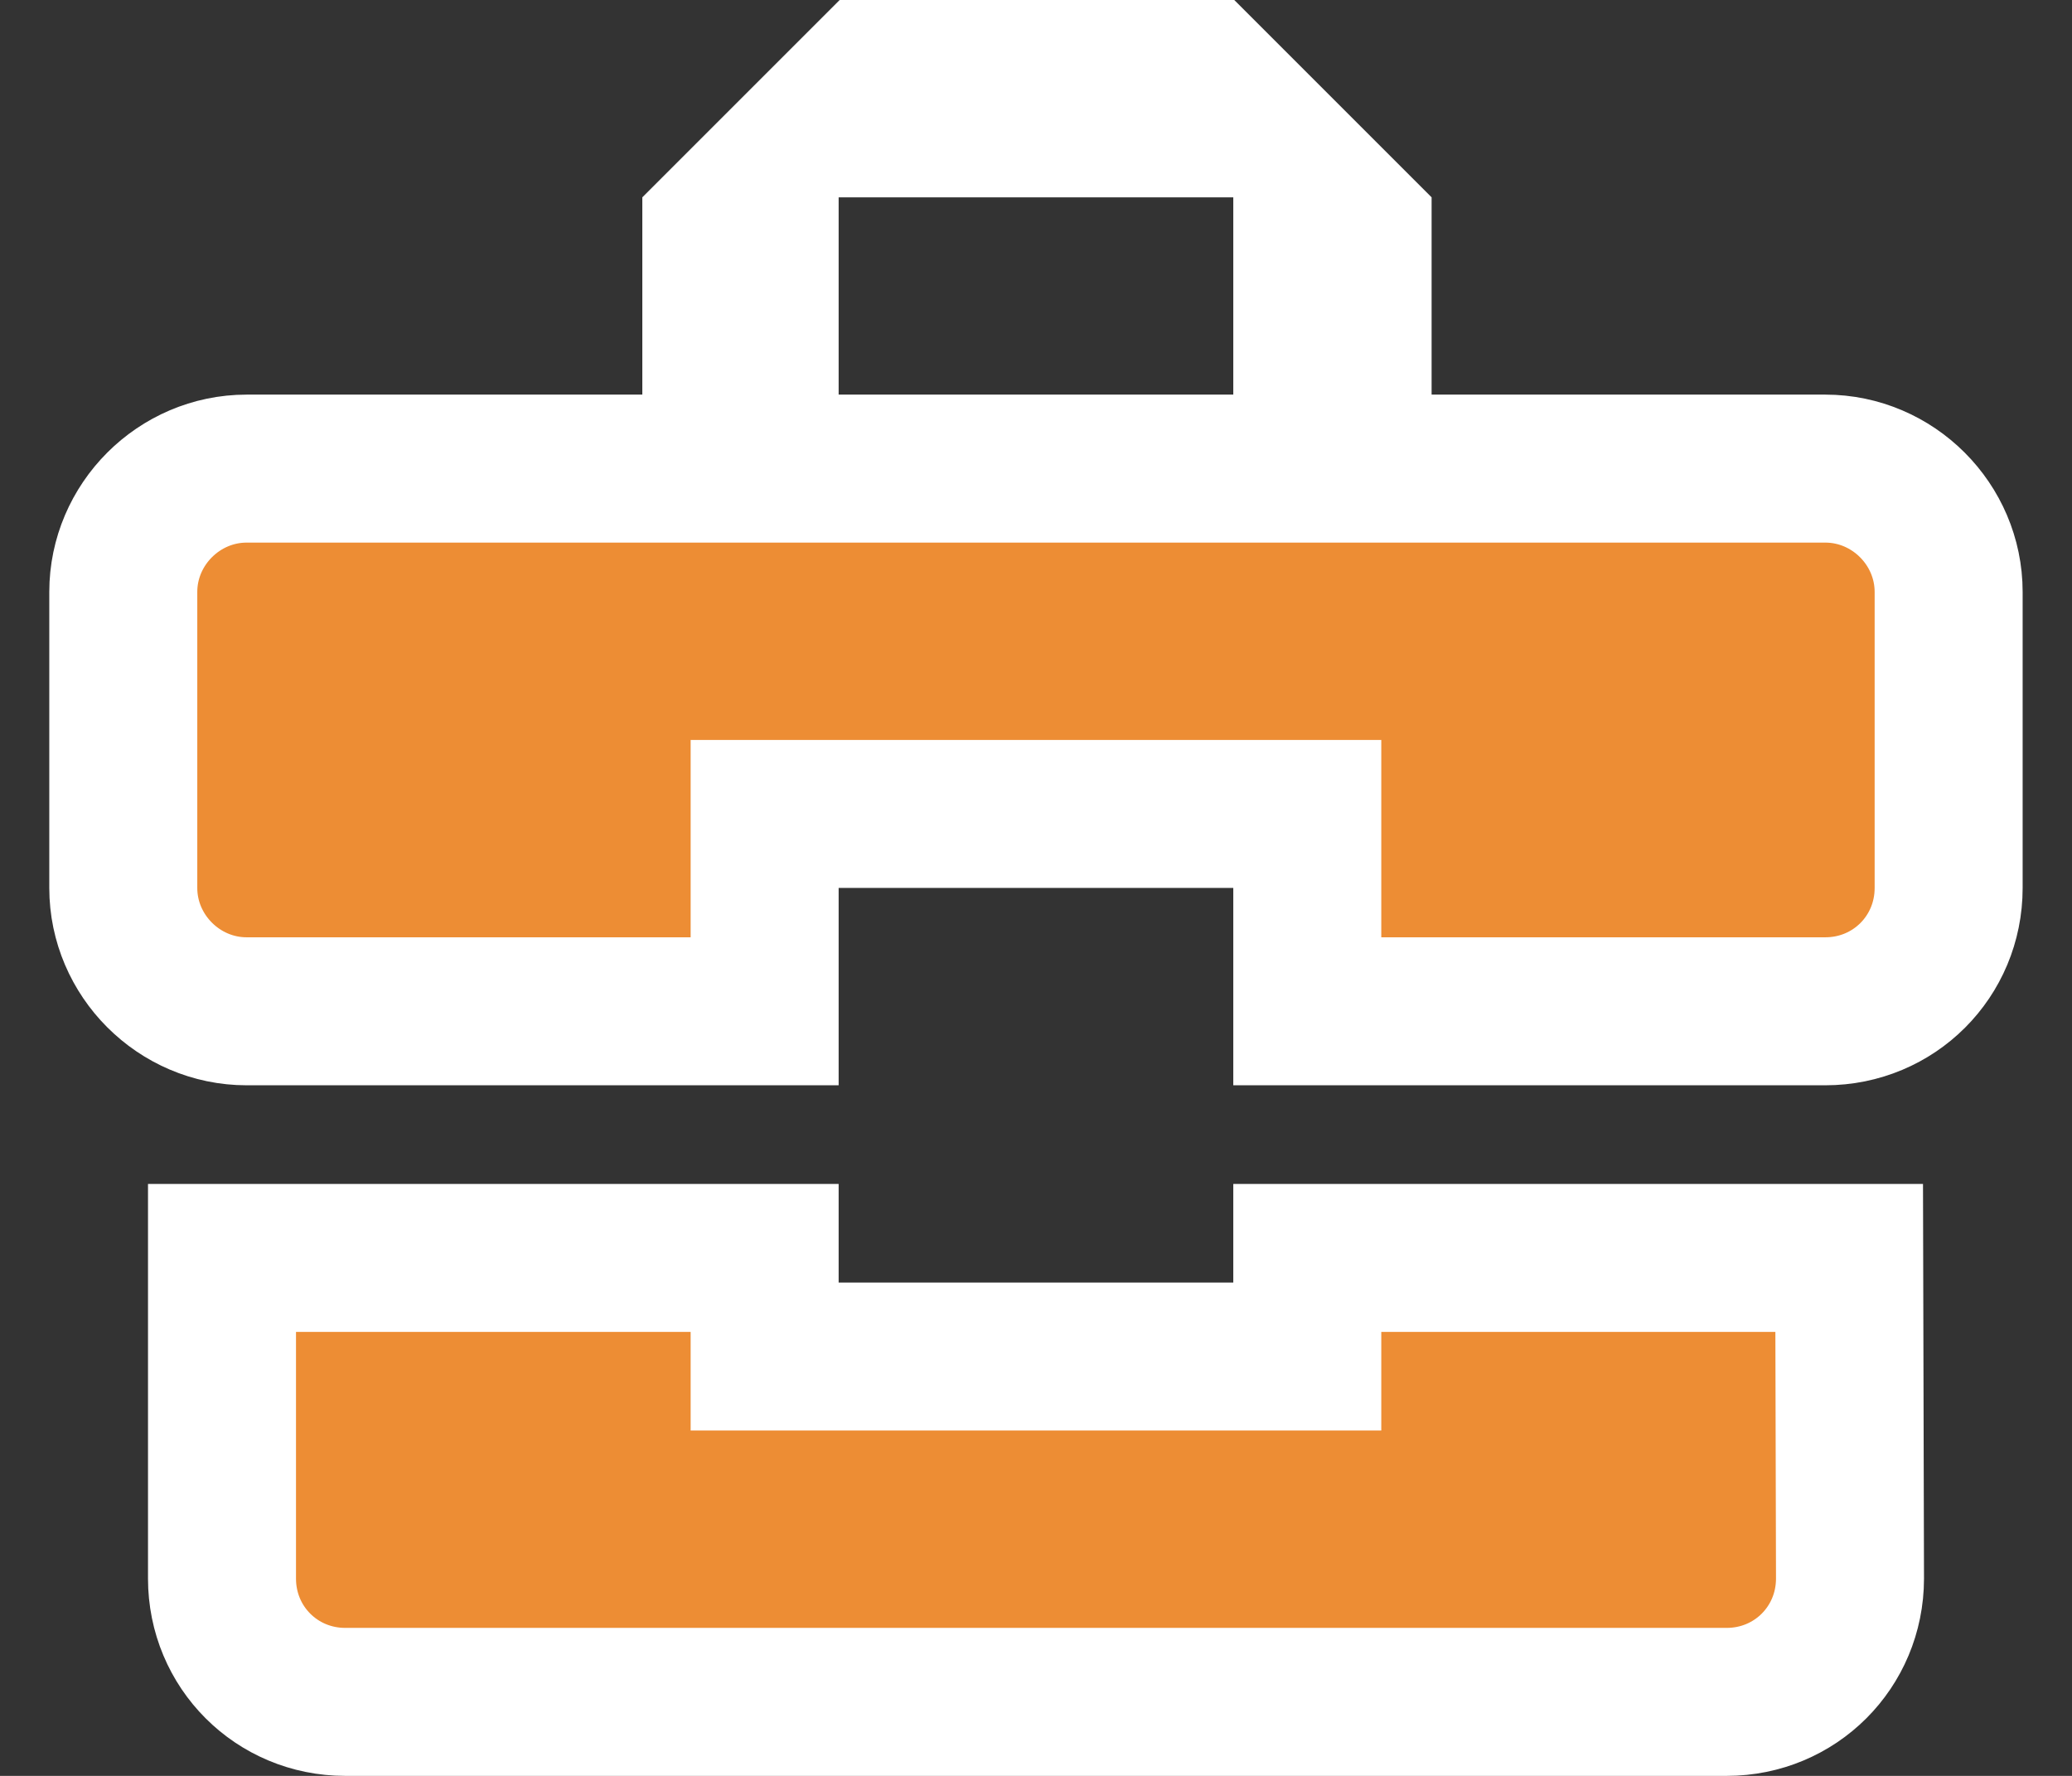 <svg width="28" height="24" viewBox="0 0 28 24" fill="none" xmlns="http://www.w3.org/2000/svg">
<rect x="0" y="0" width="28" height="24" fill="#333333" stroke="none"/>
<path d="M17.666 17.333V18.333H16.666H11.333H10.333V17.333V17H3V21.333C3 22.261 3.739 23 4.666 23H23.333C24.26 23 24.999 22.262 25 21.334C25 21.334 25 21.334 25 21.333L24.989 17H17.666V17.333ZM9.68 5.333V6.333H8.68H3.333C2.419 6.333 1.666 7.086 1.666 8V12C1.666 12.914 2.419 13.667 3.333 13.667H10.333V12V11H11.333H16.666H17.666V12V13.667H24.666C25.594 13.667 26.333 12.928 26.333 12V8C26.333 7.086 25.581 6.333 24.666 6.333H19.346H18.346V5.333V3.081L17.666 2.401V2.667V5.333V6.333H16.666H11.333H10.333V5.333V2.667V2.428L9.68 3.081V5.333ZM16.666 1.667H16.932L16.265 1H11.761L11.094 1.667H11.333H16.666Z" fill="#ED8D34" stroke="white" stroke-width="2"/>
</svg>
